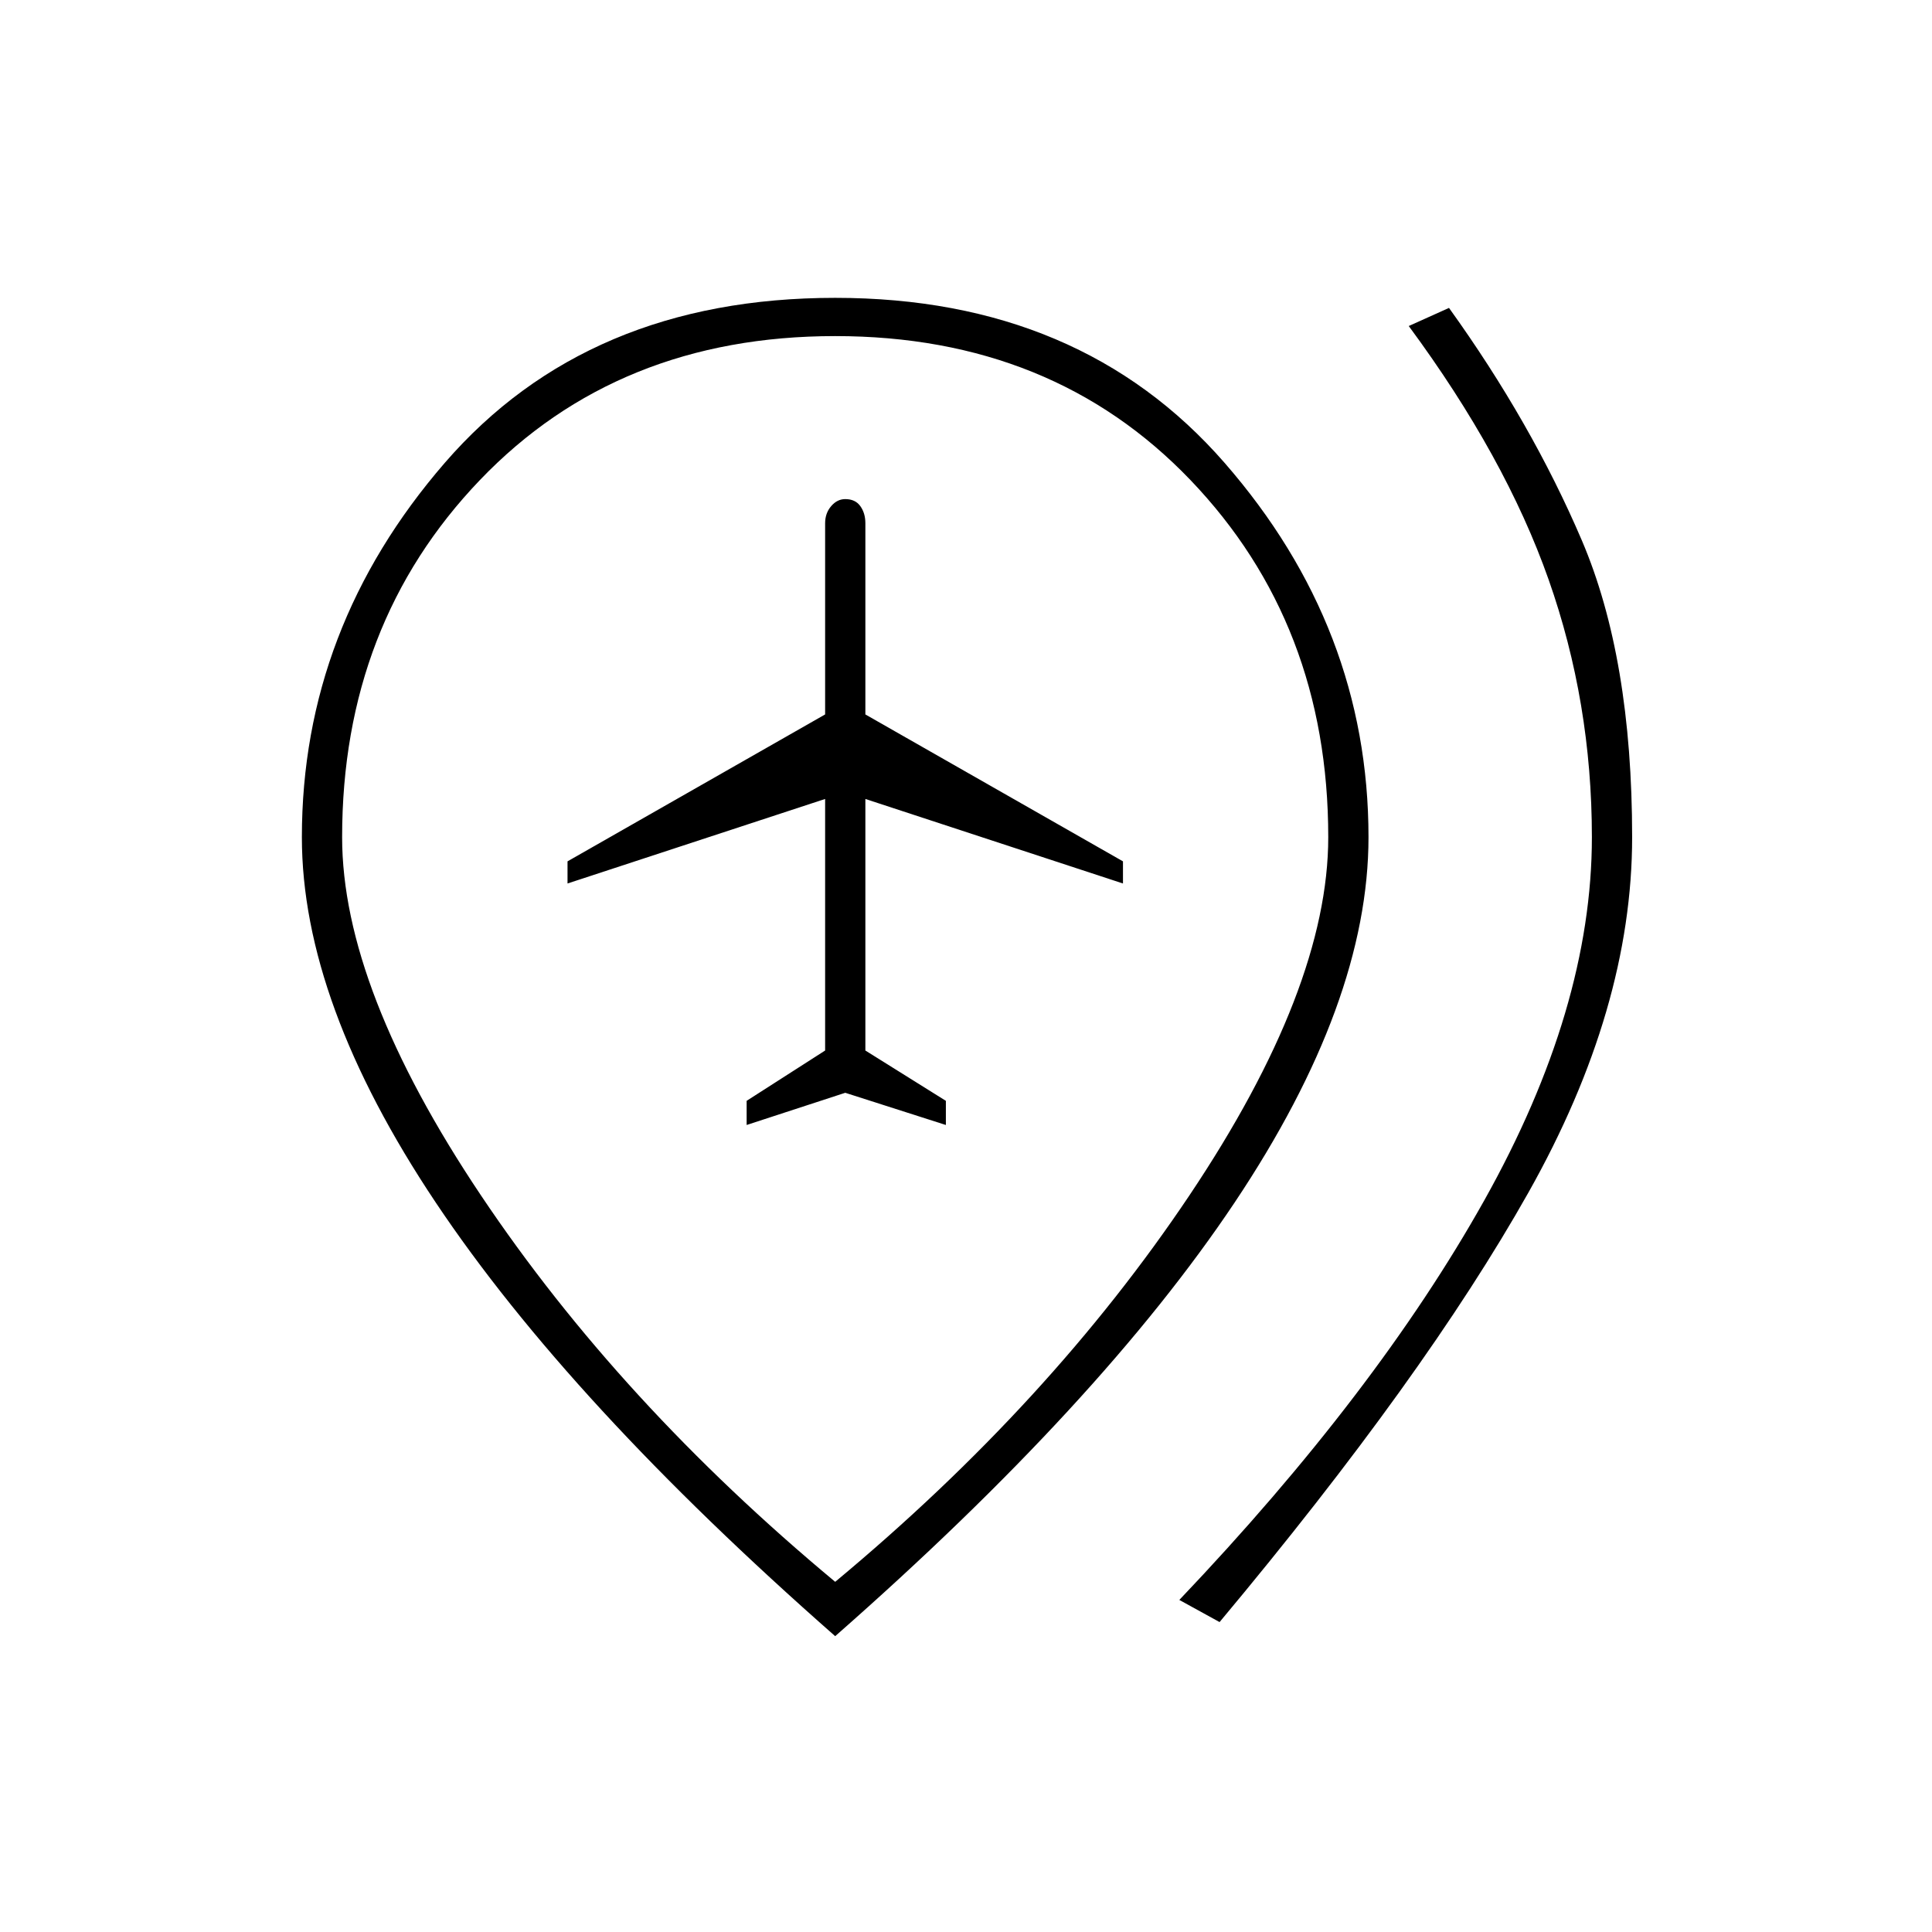 <svg xmlns="http://www.w3.org/2000/svg" height="20" viewBox="0 -960 960 960" width="20"><path d="m371-401 49-16 50 16v-12l-40-25v-125l128 42v-11l-128-73v-95q0-5-2.5-8.5T420-712q-4 0-7 3.5t-3 8.5v95l-128 73v11l128-42v125l-39 25v12Zm235 247-20-11q98-103 151.5-198.5T791-544q0-67-21.5-128T700-798l20-9q41 57 66 115.5T811-544q0 85-51.5 176.5T606-154Zm-191-20q107-89 176-192t69-178q0-106-68.5-177.5T415-793q-108 0-176.5 71.5T170-544q0 75 69 178t176 192Zm0 27Q283-263 216.5-362.5T150-544q0-104 71-186t194-82q122 0 193.5 82T680-544q0 82-66.5 181.5T415-147Zm0-397Z"/></svg>